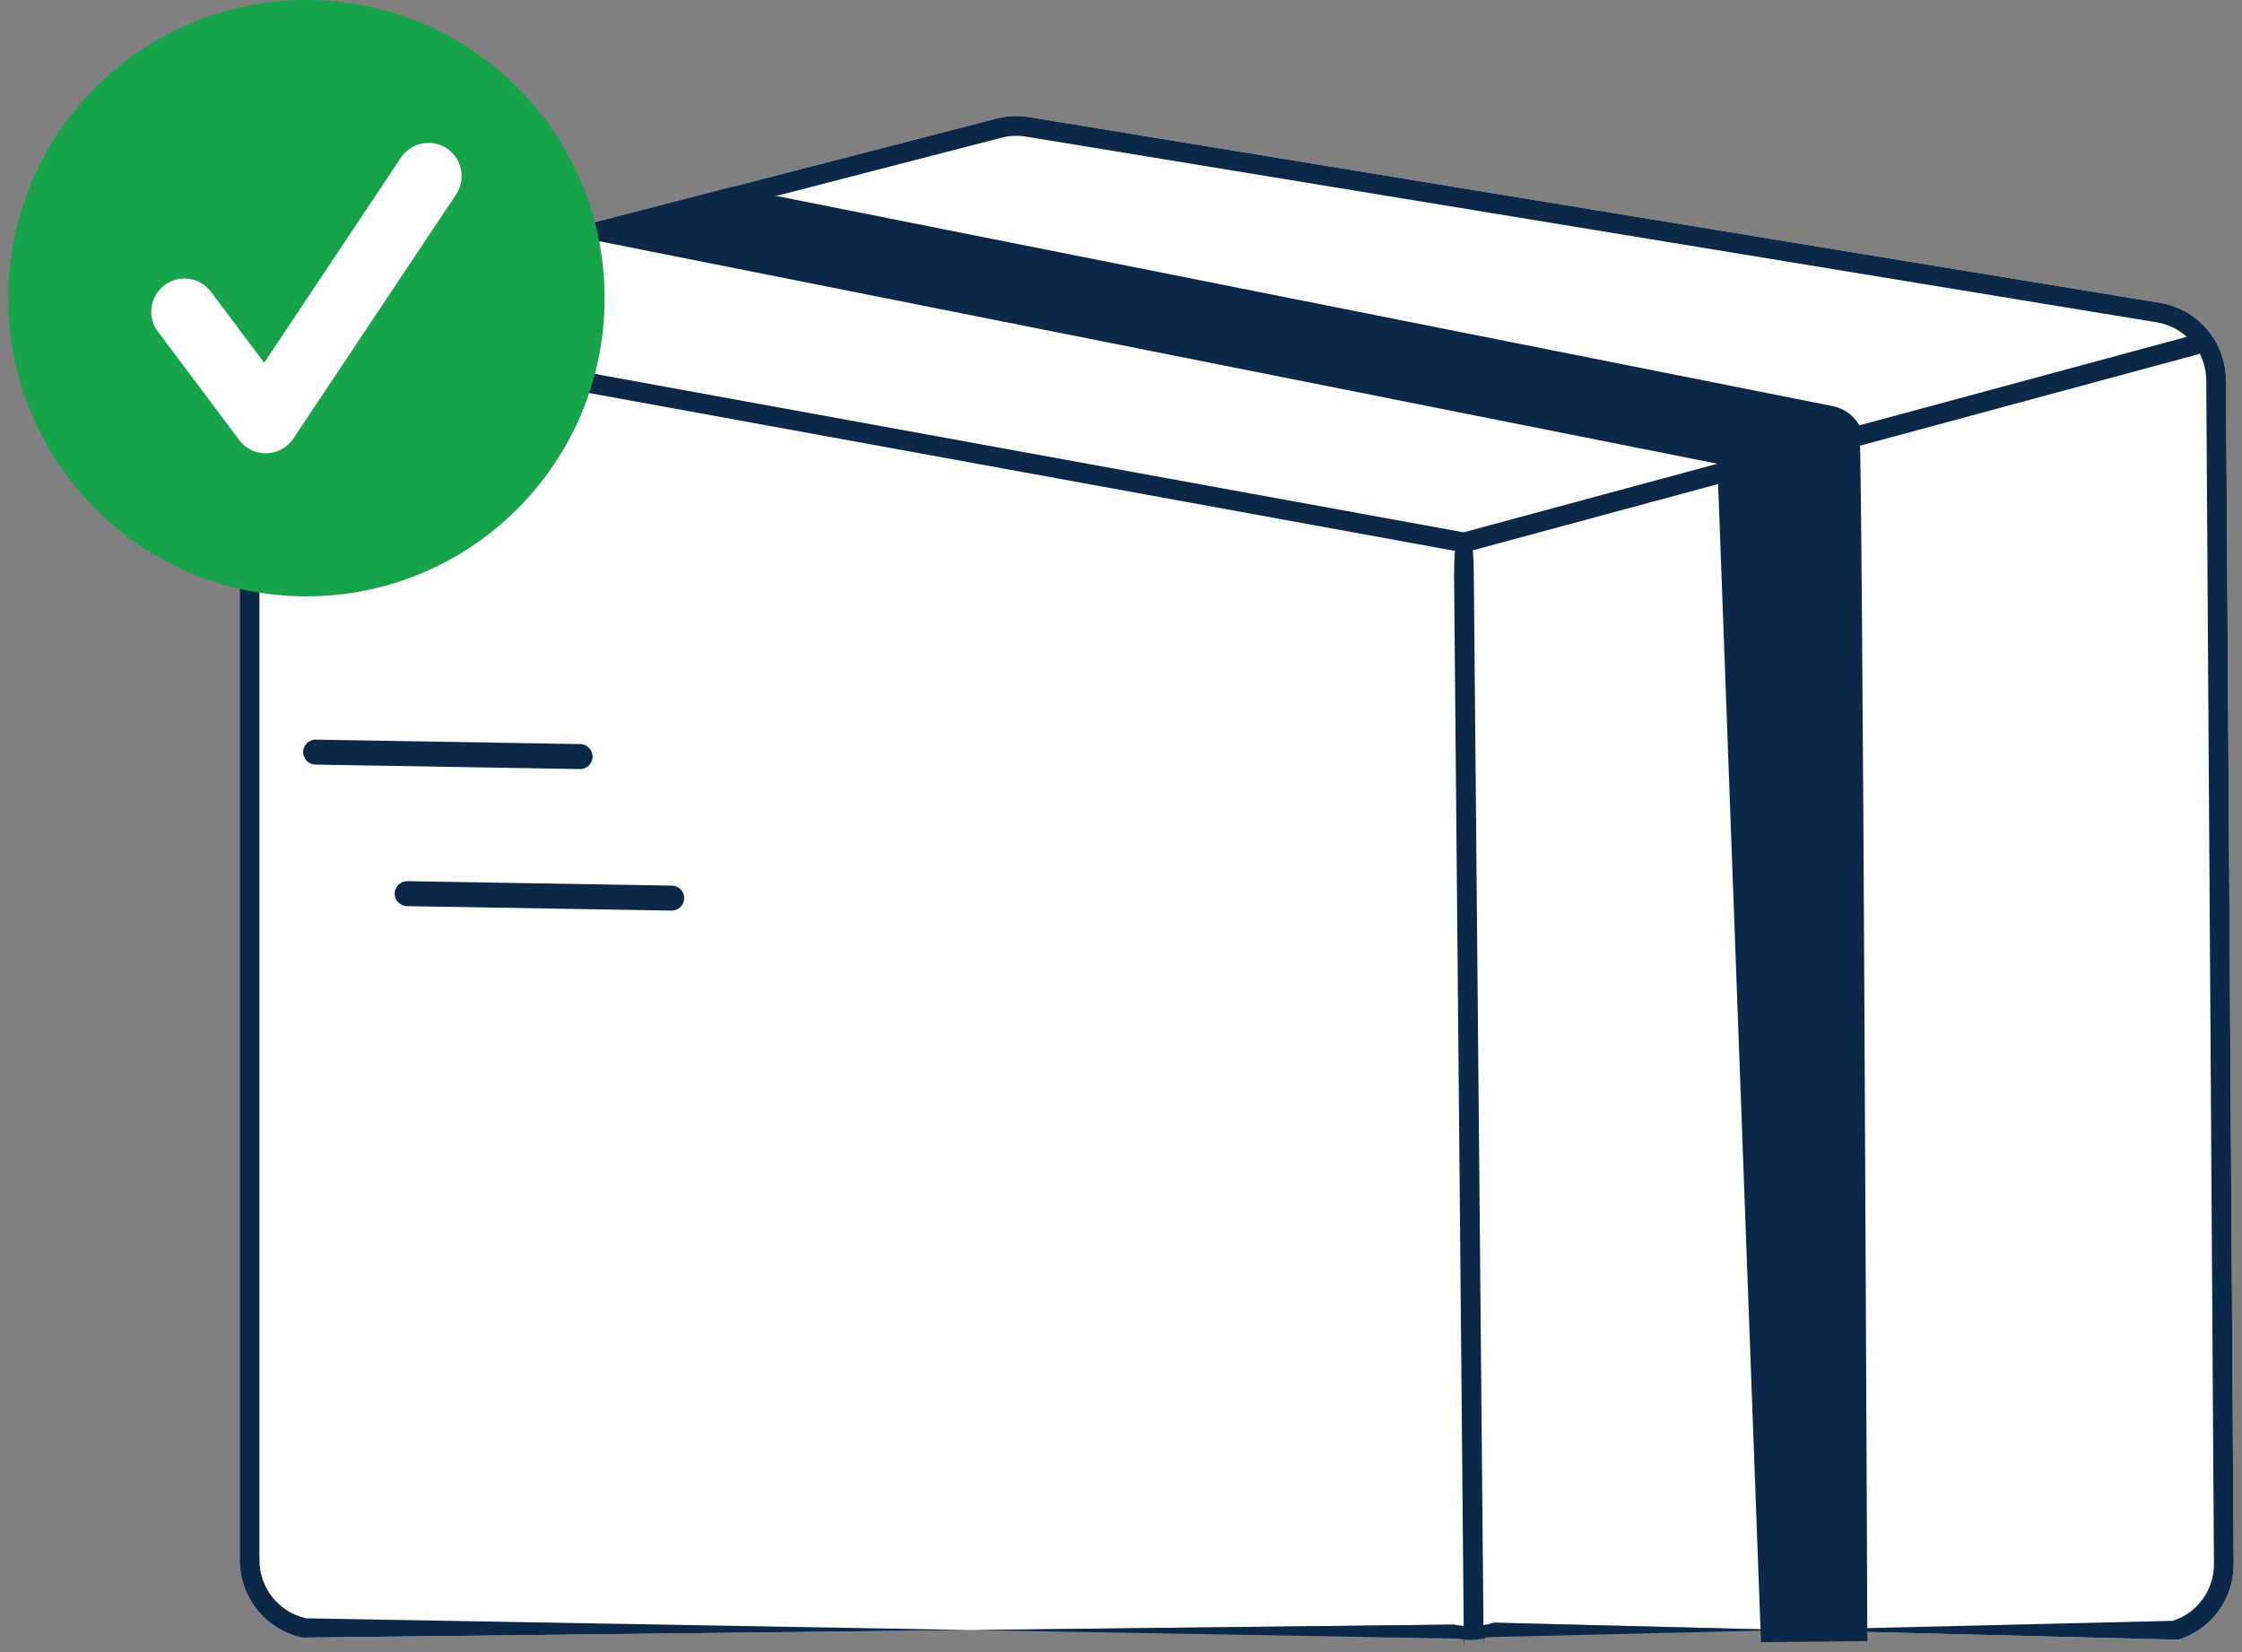 <svg width="190" height="140" viewBox="0 0 190 140" fill="none" xmlns="http://www.w3.org/2000/svg">
<rect x="0" y="0" width="190" height="140" fill="#808080" stroke="none"/>
<g id="Group 737">
<path id="Vector" d="M188.643 32.209C188.633 30.631 188.064 29.107 187.038 27.908C186.012 26.71 184.595 25.913 183.037 25.66L87.211 9.924C86.292 9.772 85.352 9.814 84.45 10.047L61.993 15.854L49.108 19.189L25.328 25.336C23.893 25.709 22.622 26.548 21.714 27.721C20.806 28.894 20.314 30.335 20.314 31.818V132.23C20.321 133.76 20.85 135.243 21.813 136.433C22.776 137.622 24.117 138.448 25.613 138.773L123.218 137.668C123.676 137.766 124.144 137.815 124.612 137.812C125.295 137.814 125.974 137.71 126.626 137.506L184.616 138.949C185.984 138.522 187.179 137.665 188.022 136.505C188.865 135.346 189.311 133.945 189.296 132.512L188.643 32.209Z" fill="white"/>
<path id="Vector_2" d="M188.643 32.209C188.633 30.631 188.064 29.107 187.038 27.908C186.012 26.71 184.594 25.913 183.037 25.66L87.211 9.924C86.292 9.772 85.352 9.814 84.45 10.047L61.993 15.854L49.108 19.189L25.328 25.336C23.893 25.709 22.622 26.548 21.714 27.721C20.806 28.894 20.314 30.335 20.314 31.818V132.23C20.321 133.76 20.85 135.243 21.813 136.433C22.776 137.622 24.117 138.448 25.613 138.773L123.218 137.668C123.676 137.766 124.144 137.815 124.612 137.812C125.295 137.814 125.974 137.71 126.626 137.506L184.616 138.949C185.984 138.522 187.178 137.665 188.022 136.505C188.865 135.346 189.311 133.945 189.296 132.512L188.643 32.209ZM184.114 137.353L126.124 138.733C125.297 138.99 124.417 139.033 123.569 138.855L25.959 137.138C24.837 136.894 23.832 136.274 23.11 135.382C22.388 134.49 21.992 133.378 21.987 132.23V31.818C21.988 30.79 22.303 29.787 22.892 28.944C23.48 28.102 24.313 27.459 25.278 27.105C25.431 27.047 25.588 26.999 25.747 26.959L50.904 20.456L65.78 16.607L84.868 11.67C85.278 11.561 85.7 11.506 86.124 11.508C86.396 11.508 86.669 11.531 86.938 11.575L182.764 27.311C183.535 27.438 184.266 27.742 184.899 28.2C185.532 28.658 186.05 29.257 186.412 29.949C186.774 30.652 186.965 31.43 186.97 32.22L187.622 132.523C187.634 133.598 187.299 134.649 186.667 135.519C186.035 136.389 185.14 137.032 184.114 137.353Z" fill="#0B2848"/>
<path id="Vector_3" d="M186.412 29.949C186.347 29.992 186.275 30.024 186.2 30.044L158.014 37.663L149.239 40.034L124.283 46.778C124.212 46.795 124.139 46.805 124.066 46.806C124.015 46.805 123.965 46.801 123.915 46.795L23.287 28.448L22.952 28.387C22.734 28.346 22.541 28.221 22.415 28.038C22.29 27.855 22.241 27.63 22.281 27.412C22.321 27.194 22.446 27 22.628 26.873C22.81 26.747 23.035 26.697 23.253 26.736L25.278 27.104L124.032 45.11L145.541 39.298L157.573 36.046L185.324 28.543L185.765 28.426C185.955 28.376 186.157 28.394 186.336 28.478C186.514 28.561 186.657 28.705 186.741 28.884C186.762 28.926 186.779 28.971 186.791 29.017C186.837 29.193 186.825 29.378 186.756 29.546C186.688 29.714 186.567 29.856 186.412 29.949Z" fill="#0B2848"/>
<path id="Vector_4" d="M124.9 138.007C124.441 138.007 124.068 137.637 124.063 140L123.227 48.798C123.222 45.514 123.594 45.136 124.056 45.132H124.063C124.522 45.132 124.896 45.501 124.9 48.783L125.737 139.985C125.741 137.624 125.37 138.002 124.908 138.007H124.9Z" fill="#0B2848"/>
<path id="Vector_5" d="M158.25 139.064L149.238 139.159L145.54 39.296L51.176 20.52C51.084 20.503 50.992 20.481 50.903 20.453C50.178 20.247 49.544 19.8 49.106 19.187L61.992 15.851L65.779 16.604L155.318 34.415C155.789 34.508 156.234 34.702 156.623 34.983C157.012 35.264 157.336 35.626 157.572 36.044C157.851 36.529 158.244 138.483 158.25 139.064Z" fill="#0B2848"/>
<path id="Vector_6" d="M25.971 50.534C39.926 50.534 51.238 39.221 51.238 25.267C51.238 11.312 39.926 0 25.971 0C12.017 0 0.704 11.312 0.704 25.267C0.704 39.221 12.017 50.534 25.971 50.534Z" fill="#16A34A"/>
<path id="Vector_7" d="M22.523 38.416C22.087 38.416 21.656 38.315 21.266 38.119C20.876 37.924 20.536 37.641 20.275 37.292L13.381 28.101C12.934 27.504 12.742 26.755 12.848 26.017C12.953 25.279 13.347 24.613 13.944 24.166C14.54 23.719 15.29 23.527 16.027 23.632C16.765 23.738 17.431 24.132 17.878 24.728L22.388 30.741L33.971 13.367C34.175 13.058 34.438 12.793 34.745 12.587C35.052 12.38 35.396 12.236 35.759 12.163C36.121 12.09 36.495 12.089 36.858 12.161C37.221 12.232 37.566 12.375 37.873 12.58C38.181 12.785 38.445 13.049 38.651 13.356C38.856 13.664 38.999 14.009 39.071 14.372C39.143 14.734 39.143 15.108 39.07 15.47C38.998 15.833 38.854 16.178 38.648 16.485L24.862 37.164C24.612 37.538 24.277 37.847 23.884 38.065C23.49 38.282 23.05 38.403 22.601 38.415C22.575 38.416 22.549 38.416 22.523 38.416Z" fill="white"/>
<path id="Vector_8" d="M49.38 65.149C49.303 65.165 49.225 65.172 49.146 65.171L26.726 64.793C26.446 64.788 26.179 64.672 25.984 64.47C25.79 64.269 25.683 63.998 25.688 63.718C25.692 63.437 25.808 63.17 26.009 62.975C26.211 62.78 26.481 62.673 26.761 62.677L49.181 63.054C49.442 63.059 49.691 63.159 49.882 63.336C50.073 63.513 50.193 63.754 50.217 64.013C50.242 64.272 50.17 64.531 50.016 64.741C49.861 64.95 49.635 65.096 49.38 65.149Z" fill="#0B2848"/>
<path id="Vector_9" d="M57.14 77.143C57.063 77.159 56.984 77.166 56.906 77.165L34.486 76.787C34.206 76.782 33.939 76.666 33.744 76.464C33.55 76.262 33.443 75.992 33.447 75.711C33.452 75.431 33.568 75.164 33.769 74.969C33.97 74.774 34.241 74.666 34.521 74.671L56.941 75.048C57.201 75.052 57.451 75.153 57.642 75.329C57.833 75.506 57.952 75.747 57.977 76.007C58.002 76.266 57.93 76.525 57.775 76.734C57.621 76.944 57.395 77.089 57.14 77.143Z" fill="#0B2848"/>
</g>
</svg>
